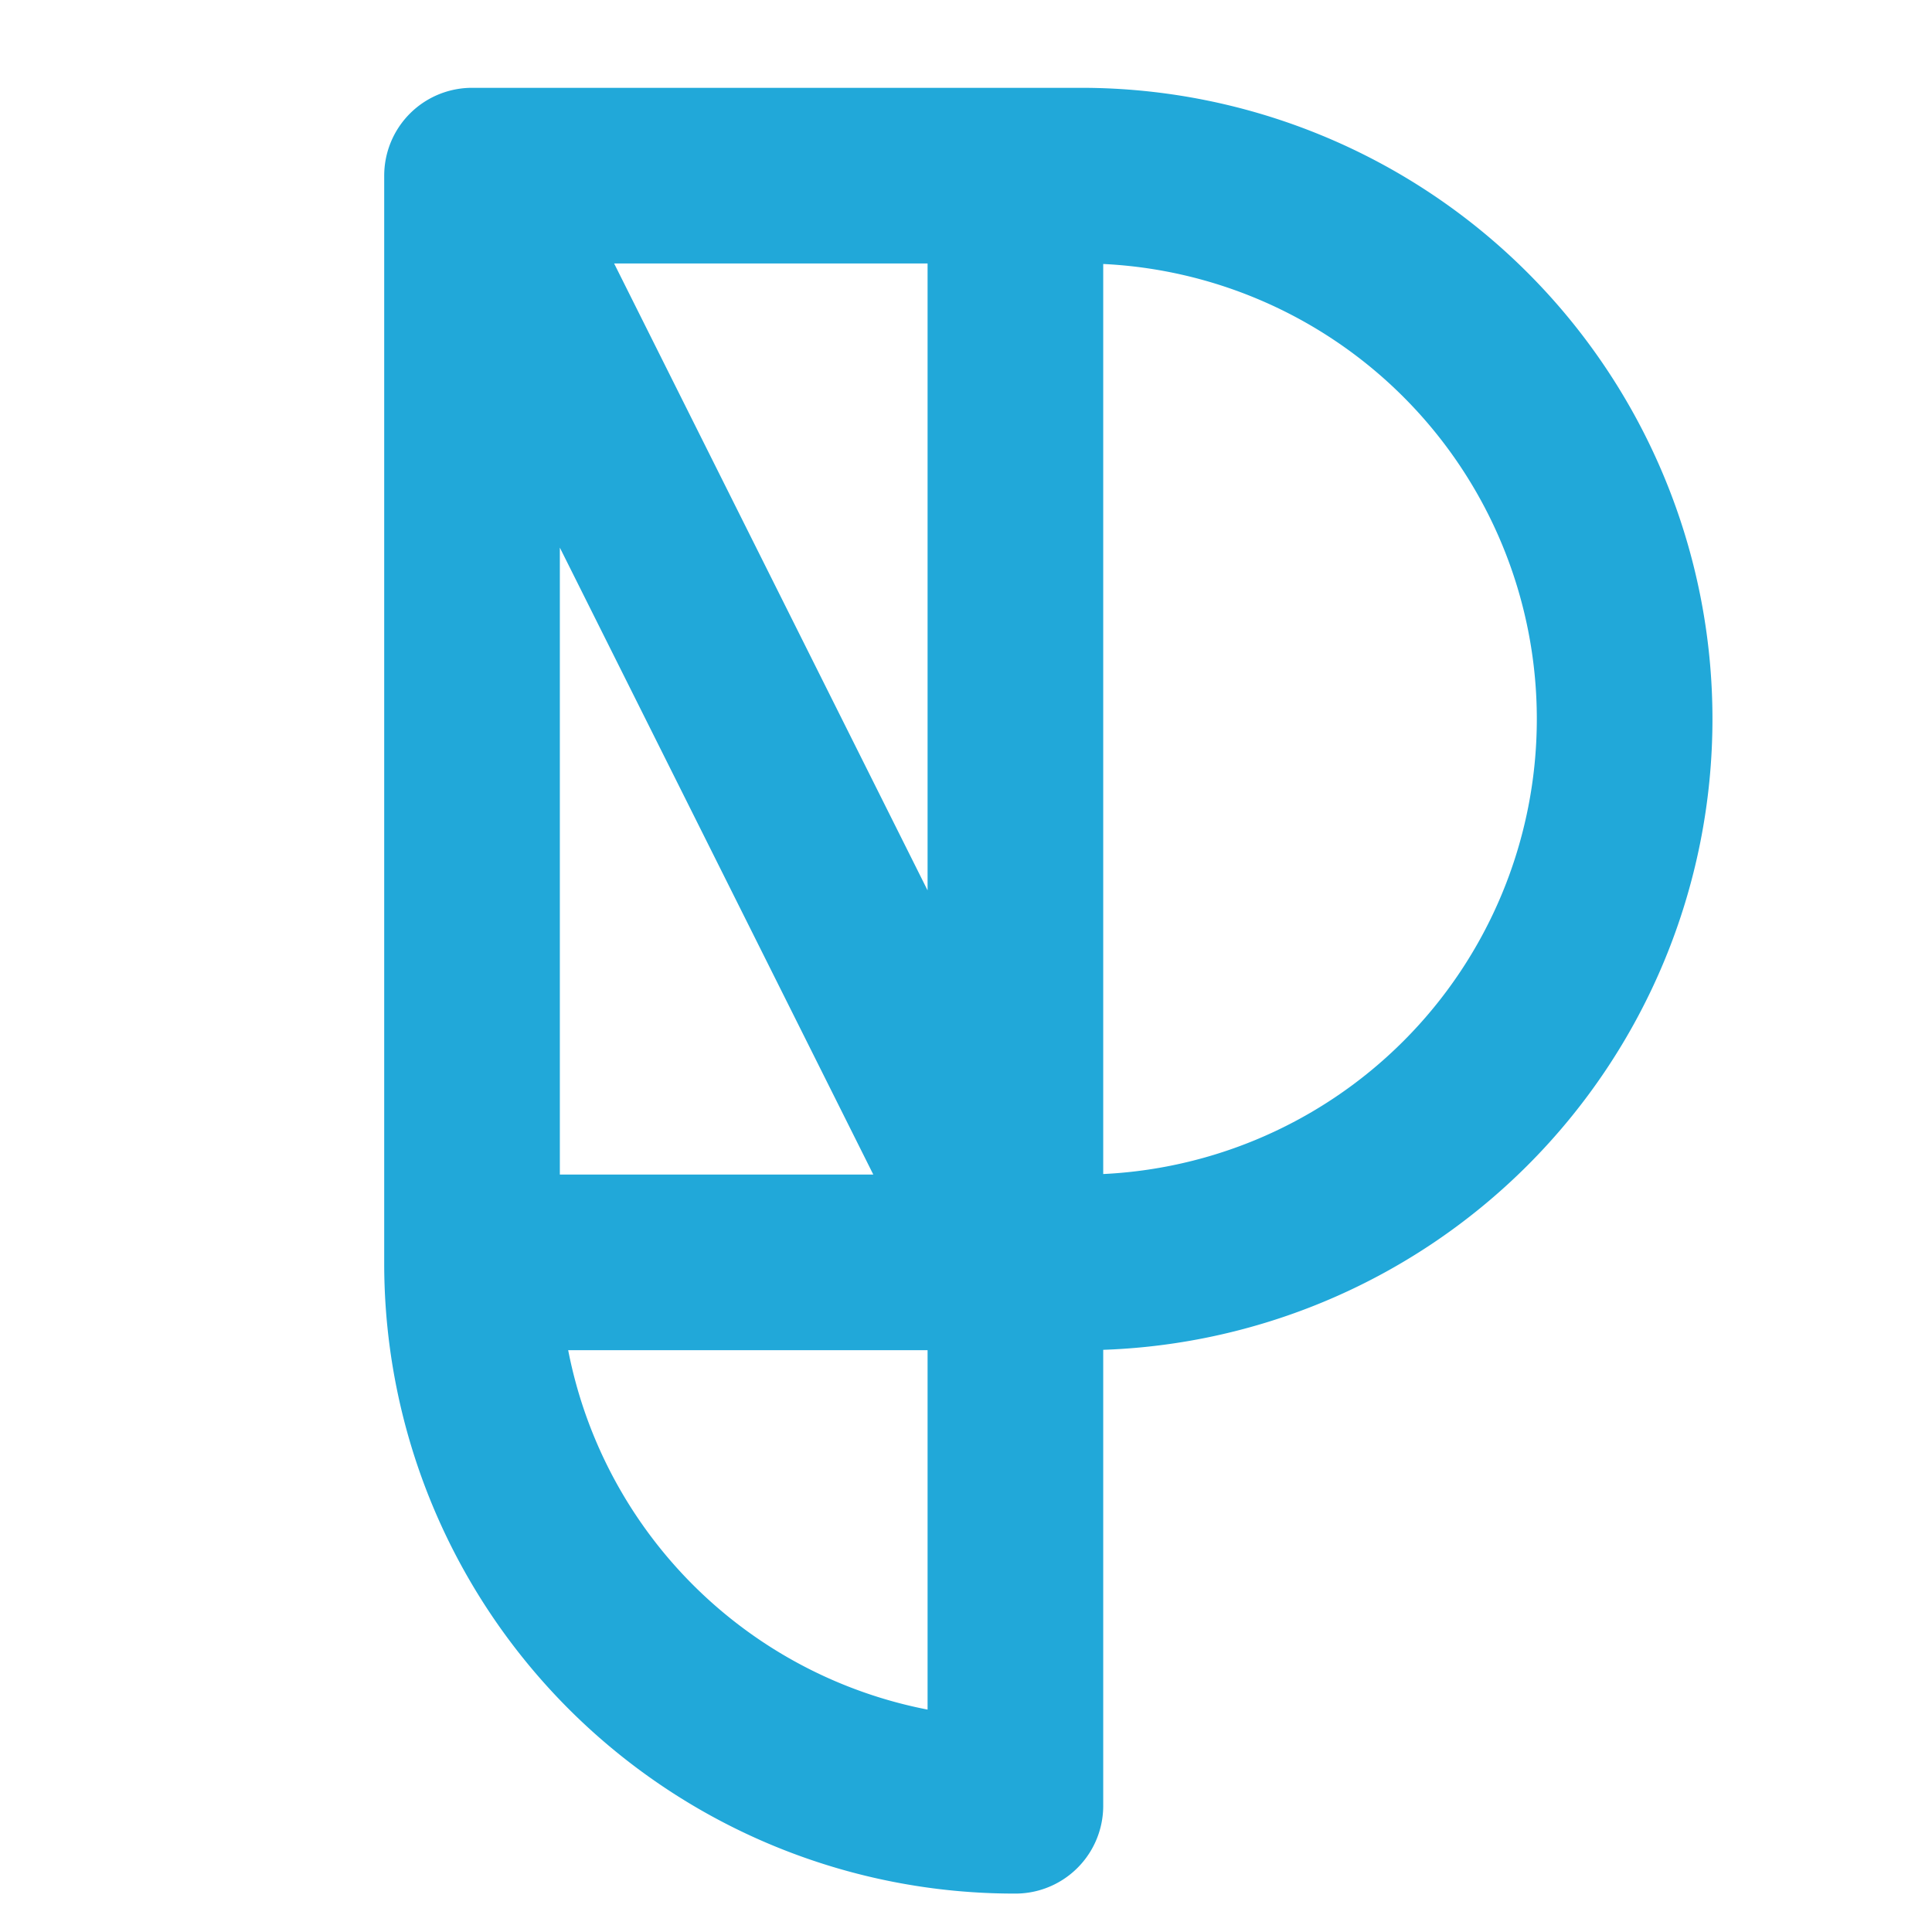<svg height="176" width="176" xmlns="http://www.w3.org/2000/svg"><g fill="none" stroke="#21a8d9" stroke-linecap="round" stroke-linejoin="round" stroke-width="16"><path d="m43 16 49.5 99M43 16h49.5v99H43zM92.5 115v49.5A49.4 49.4 0 0 1 43 115.2v-.2M92.5 115h6a49.5 49.5 0 0 0 0-99h-6"/></g></svg>